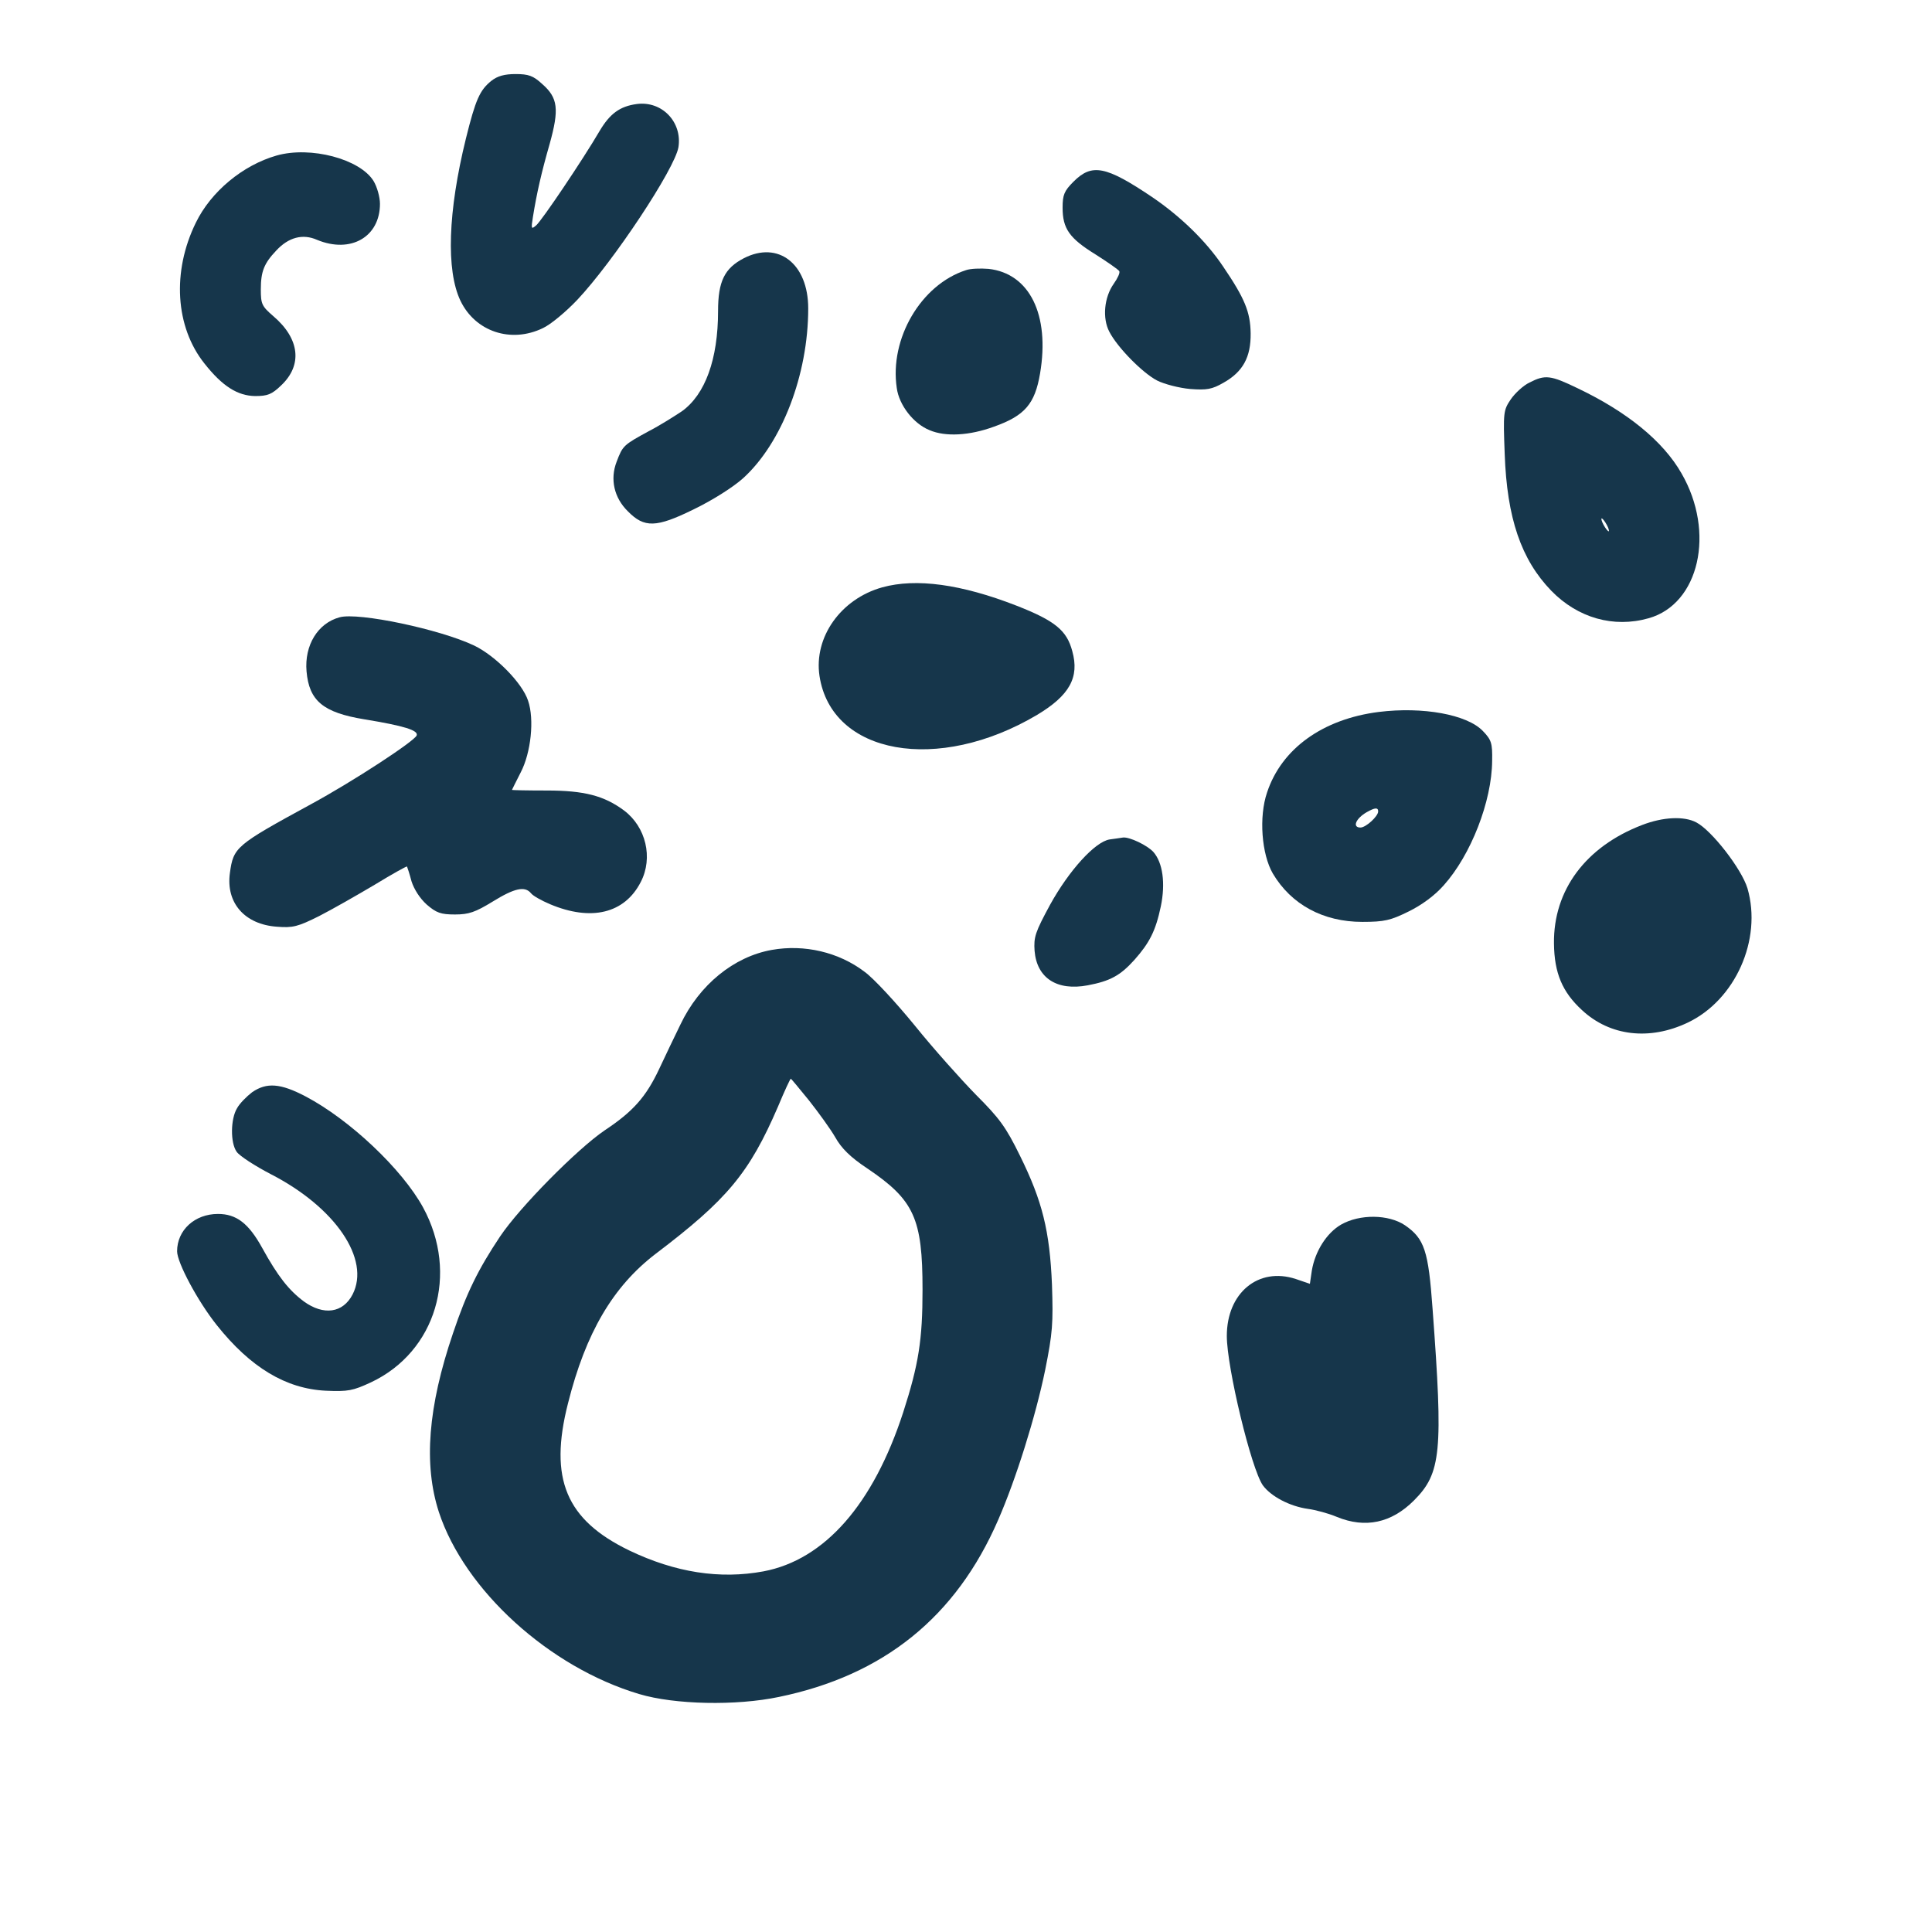 <?xml version="1.0" standalone="no"?>
<!DOCTYPE svg PUBLIC "-//W3C//DTD SVG 20010904//EN"
 "http://www.w3.org/TR/2001/REC-SVG-20010904/DTD/svg10.dtd">
<svg version="1.0" xmlns="http://www.w3.org/2000/svg"
 width="600pt" height="600pt" viewBox="0 0 600 600"
 preserveAspectRatio="xMidYMid meet">
<g transform="translate(0,600) scale(0.1,-0.1)"
fill="#16364b" stroke="none">
<path d="M1526 5749 c-36 -29 -49 -58 -79 -179 -56 -227 -62 -410 -17 -504 46
-96 157 -133 256 -85 24 11 72 51 107 88 112 119 303 407 314 474 12 78 -51
144 -129 134 -53 -7 -84 -30 -116 -84 -52 -89 -180 -279 -197 -293 -15 -13
-16 -11 -10 26 12 75 27 140 52 227 30 108 26 143 -23 186 -28 26 -43 31 -83
31 -34 0 -56 -6 -75 -21z"/>
<path d="M859 5517 c-105 -30 -204 -112 -251 -209 -74 -151 -64 -323 27 -437
56 -71 103 -100 157 -101 39 0 52 5 81 33 67 63 58 145 -24 215 -36 31 -39 38
-39 83 0 56 10 81 48 121 38 41 82 53 127 33 104 -43 195 9 195 112 0 21 -9
53 -20 71 -42 68 -195 109 -301 79z"/>
<path d="M3334 5436 c-29 -29 -34 -41 -34 -81 0 -65 21 -95 102 -145 38 -24
72 -48 74 -52 3 -5 -5 -22 -17 -39 -30 -42 -36 -107 -14 -149 25 -49 104 -129
149 -152 22 -11 68 -23 102 -26 52 -4 68 -1 103 19 61 34 86 80 85 154 -1 66
-18 108 -86 208 -53 79 -133 156 -220 215 -144 97 -187 105 -244 48z"/>
<path d="M2310 5198 c-60 -31 -80 -72 -80 -164 0 -150 -40 -259 -112 -311 -24
-16 -70 -45 -103 -62 -79 -43 -81 -45 -100 -95 -21 -54 -8 -112 35 -154 51
-52 88 -51 204 6 58 28 123 69 154 97 120 109 202 321 202 527 0 139 -93 211
-200 156z"/>
<path d="M3000 5161 c-140 -45 -238 -213 -215 -366 7 -53 52 -111 102 -131 49
-21 124 -17 200 11 96 34 127 71 143 165 31 183 -33 311 -160 325 -25 2 -56 1
-70 -4z"/>
<path d="M4750 4812 c-19 -9 -45 -33 -58 -52 -23 -34 -24 -40 -19 -170 7 -199
51 -328 145 -425 82 -84 193 -116 302 -85 157 44 208 267 102 450 -57 100
-169 191 -322 264 -85 41 -101 43 -150 18z m240 -442 c6 -11 8 -20 6 -20 -3 0
-10 9 -16 20 -6 11 -8 20 -6 20 3 0 10 -9 16 -20z"/>
<path d="M2740 4176 c-129 -36 -213 -155 -195 -275 37 -245 368 -304 676 -121
100 60 132 116 109 198 -17 64 -53 94 -173 141 -172 67 -312 86 -417 57z"/>
<path d="M1055 4083 c-68 -18 -110 -87 -103 -168 8 -92 52 -128 180 -149 122
-20 168 -34 162 -50 -7 -18 -198 -143 -329 -214 -233 -127 -240 -133 -251
-213 -13 -93 46 -160 146 -167 49 -4 65 0 131 33 41 21 118 65 172 97 54 33
99 58 101 57 1 -2 8 -23 14 -46 8 -25 26 -53 47 -72 30 -26 44 -31 88 -31 43
0 63 7 117 40 68 42 100 49 119 26 6 -8 33 -23 59 -34 128 -54 232 -29 282 69
39 75 16 171 -52 222 -62 46 -124 62 -240 62 -60 0 -108 1 -108 2 0 0 12 25
27 54 32 61 43 165 23 223 -18 55 -101 139 -167 171 -107 51 -360 104 -418 88z"/>
<path d="M4282 3789 c-174 -22 -302 -114 -347 -250 -26 -76 -17 -192 18 -252
57 -96 156 -150 278 -150 69 0 88 5 143 32 41 20 82 50 110 82 84 94 149 260
150 386 1 55 -2 65 -29 93 -49 51 -186 76 -323 59z m-2 -309 c0 -15 -38 -50
-55 -50 -26 0 -15 28 20 48 25 14 35 15 35 2z"/>
<path d="M5100 3438 c-175 -67 -276 -202 -274 -368 1 -92 26 -151 87 -207 87
-81 210 -95 328 -39 148 70 232 258 186 417 -18 60 -111 180 -159 205 -38 20
-103 17 -168 -8z"/>
<path d="M3446 3393 c-45 -7 -126 -96 -185 -203 -46 -85 -51 -100 -48 -143 7
-85 70 -125 165 -107 69 13 101 30 145 79 47 53 66 90 82 166 15 72 6 136 -23
169 -19 21 -74 47 -94 45 -7 -1 -26 -4 -42 -6z"/>
<path d="M2397 3050 c-118 -21 -225 -108 -284 -232 -17 -35 -47 -97 -66 -138
-41 -87 -81 -132 -170 -191 -85 -58 -263 -238 -324 -329 -68 -102 -104 -175
-146 -300 -78 -229 -92 -408 -44 -556 80 -243 343 -482 622 -565 110 -33 301
-37 434 -9 325 67 550 248 681 550 55 126 116 320 146 466 23 115 25 144 21
264 -7 168 -30 260 -99 400 -44 90 -64 117 -137 190 -46 47 -132 143 -190 215
-58 71 -128 147 -156 167 -80 61 -187 86 -288 68z m115 -467 c30 -38 67 -89
82 -115 19 -34 47 -62 100 -97 145 -98 171 -155 171 -376 0 -156 -12 -232 -60
-381 -93 -286 -244 -458 -434 -494 -135 -25 -273 -4 -417 65 -196 95 -250 222
-190 457 55 219 140 363 272 464 223 169 291 251 380 457 20 48 38 87 40 87 1
0 26 -30 56 -67z"/>
<path d="M783 2608 c-17 -13 -39 -35 -47 -50 -20 -33 -21 -107 -1 -135 9 -13
57 -44 107 -70 200 -103 309 -264 253 -373 -30 -58 -90 -66 -151 -22 -47 35
-81 78 -130 167 -42 76 -80 105 -137 105 -72 0 -127 -50 -127 -116 0 -35 64
-155 123 -229 105 -132 215 -198 339 -204 69 -3 84 0 140 26 202 95 274 337
162 543 -65 119 -228 273 -365 345 -78 41 -121 44 -166 13z"/>
<path d="M4165 2197 c-45 -26 -81 -83 -91 -143 l-6 -41 -44 15 c-116 38 -214
-43 -214 -177 0 -98 76 -413 112 -464 25 -34 83 -65 140 -73 23 -3 64 -14 90
-25 88 -36 169 -19 239 51 85 85 91 151 58 595 -13 181 -25 218 -86 260 -51
34 -140 35 -198 2z"/>
</g>
</svg>

